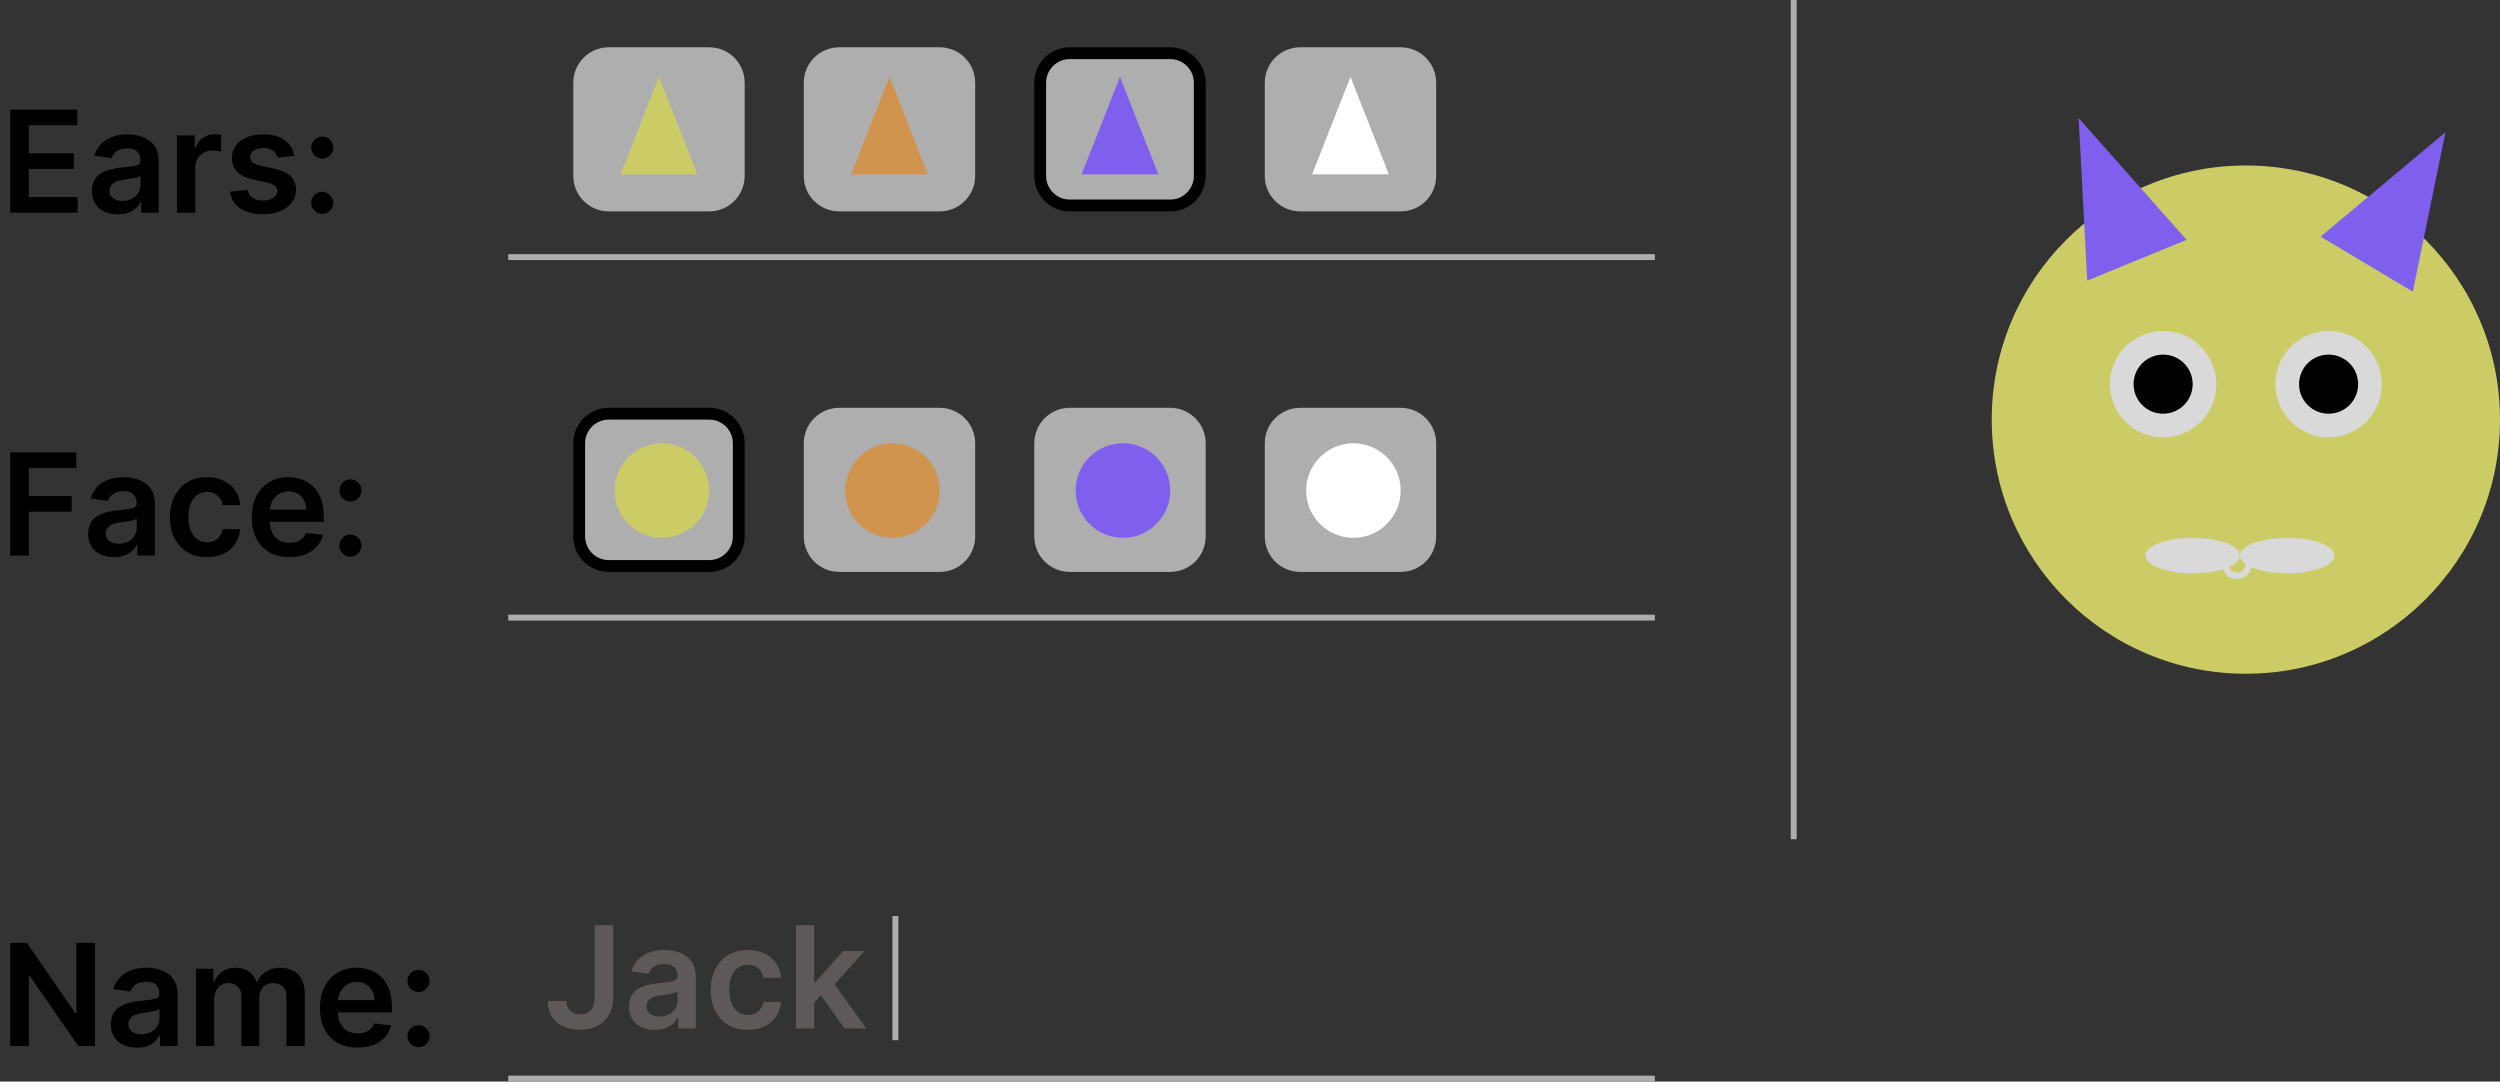 <svg width="423" height="183" viewBox="0 0 423 183" fill="none" xmlns="http://www.w3.org/2000/svg">
<rect x="0" y="0" width="423" height="183" fill="#333333" stroke="none"/>
<line x1="303.5" y1="2.18557e-08" x2="303.5" y2="142" stroke="#AEAEAE"/>
<line x1="86" y1="43.5" x2="280" y2="43.5" stroke="#AEAEAE"/>
<line x1="86" y1="104.5" x2="280" y2="104.5" stroke="#AEAEAE"/>
<line x1="86" y1="182.5" x2="280" y2="182.5" stroke="#AEAEAE"/>
<path d="M100.608 156.545H103.744V168.818C103.739 169.943 103.5 170.912 103.028 171.724C102.557 172.531 101.898 173.153 101.051 173.591C100.21 174.023 99.23 174.239 98.111 174.239C97.088 174.239 96.168 174.057 95.349 173.693C94.537 173.324 93.892 172.778 93.415 172.057C92.938 171.335 92.699 170.437 92.699 169.364H95.844C95.849 169.835 95.952 170.241 96.151 170.582C96.355 170.923 96.636 171.185 96.994 171.366C97.352 171.548 97.764 171.639 98.23 171.639C98.736 171.639 99.165 171.534 99.517 171.324C99.869 171.108 100.136 170.79 100.318 170.369C100.506 169.949 100.602 169.432 100.608 168.818V156.545ZM110.805 174.264C109.976 174.264 109.229 174.116 108.564 173.821C107.905 173.52 107.382 173.077 106.996 172.491C106.615 171.906 106.425 171.185 106.425 170.327C106.425 169.588 106.561 168.977 106.834 168.494C107.107 168.011 107.479 167.625 107.95 167.335C108.422 167.045 108.953 166.827 109.544 166.679C110.141 166.526 110.757 166.415 111.393 166.347C112.161 166.267 112.783 166.196 113.26 166.134C113.737 166.065 114.084 165.963 114.3 165.827C114.521 165.685 114.632 165.466 114.632 165.17V165.119C114.632 164.477 114.442 163.98 114.061 163.628C113.68 163.276 113.132 163.099 112.416 163.099C111.661 163.099 111.061 163.264 110.618 163.594C110.18 163.923 109.885 164.312 109.732 164.761L106.851 164.352C107.078 163.557 107.453 162.892 107.976 162.358C108.499 161.818 109.138 161.415 109.893 161.148C110.649 160.875 111.484 160.739 112.399 160.739C113.03 160.739 113.658 160.812 114.283 160.96C114.908 161.108 115.479 161.352 115.996 161.693C116.513 162.028 116.928 162.486 117.24 163.065C117.558 163.645 117.717 164.369 117.717 165.239V174H114.751V172.202H114.649C114.462 172.565 114.197 172.906 113.857 173.224C113.521 173.537 113.098 173.79 112.587 173.983C112.081 174.17 111.487 174.264 110.805 174.264ZM111.607 171.997C112.226 171.997 112.763 171.875 113.217 171.631C113.672 171.381 114.021 171.051 114.266 170.642C114.516 170.233 114.641 169.787 114.641 169.304V167.761C114.544 167.841 114.379 167.915 114.146 167.983C113.919 168.051 113.663 168.111 113.379 168.162C113.095 168.213 112.814 168.259 112.536 168.298C112.257 168.338 112.016 168.372 111.811 168.401C111.351 168.463 110.939 168.565 110.575 168.707C110.212 168.849 109.925 169.048 109.714 169.304C109.504 169.554 109.399 169.878 109.399 170.276C109.399 170.844 109.607 171.273 110.021 171.562C110.436 171.852 110.964 171.997 111.607 171.997ZM126.53 174.256C125.223 174.256 124.101 173.969 123.163 173.395C122.232 172.821 121.513 172.028 121.007 171.017C120.507 170 120.257 168.83 120.257 167.506C120.257 166.176 120.513 165.003 121.024 163.986C121.536 162.963 122.257 162.168 123.189 161.599C124.126 161.026 125.234 160.739 126.513 160.739C127.575 160.739 128.516 160.935 129.334 161.327C130.158 161.713 130.814 162.261 131.303 162.972C131.791 163.676 132.07 164.5 132.138 165.443H129.189C129.07 164.812 128.786 164.287 128.337 163.866C127.893 163.44 127.3 163.227 126.555 163.227C125.925 163.227 125.371 163.398 124.893 163.739C124.416 164.074 124.044 164.557 123.777 165.188C123.516 165.818 123.385 166.574 123.385 167.455C123.385 168.347 123.516 169.114 123.777 169.756C124.038 170.392 124.405 170.884 124.876 171.23C125.354 171.571 125.913 171.741 126.555 171.741C127.01 171.741 127.416 171.656 127.774 171.486C128.138 171.31 128.442 171.057 128.686 170.727C128.93 170.398 129.098 169.997 129.189 169.526H132.138C132.064 170.452 131.791 171.273 131.32 171.989C130.848 172.699 130.206 173.256 129.393 173.659C128.581 174.057 127.626 174.256 126.53 174.256ZM137.484 169.892L137.475 166.168H137.969L142.674 160.909H146.279L140.492 167.352H139.853L137.484 169.892ZM134.671 174V156.545H137.756V174H134.671ZM142.887 174L138.626 168.043L140.705 165.869L146.577 174H142.887Z" fill="#5E5959"/>
<path d="M1.722 36V18.546H13.074V21.196H4.884V25.935H12.486V28.585H4.884V33.349H13.142V36H1.722ZM19.93 36.264C19.101 36.264 18.354 36.117 17.689 35.821C17.03 35.52 16.507 35.077 16.121 34.492C15.74 33.906 15.55 33.185 15.55 32.327C15.55 31.588 15.686 30.977 15.959 30.494C16.232 30.011 16.604 29.625 17.075 29.335C17.547 29.046 18.078 28.827 18.669 28.679C19.266 28.526 19.882 28.415 20.518 28.347C21.285 28.267 21.908 28.196 22.385 28.134C22.862 28.065 23.209 27.963 23.425 27.827C23.646 27.685 23.757 27.466 23.757 27.171V27.119C23.757 26.477 23.567 25.98 23.186 25.628C22.805 25.276 22.257 25.099 21.541 25.099C20.785 25.099 20.186 25.264 19.743 25.594C19.305 25.923 19.01 26.312 18.857 26.761L15.976 26.352C16.203 25.557 16.578 24.892 17.101 24.358C17.624 23.818 18.263 23.415 19.018 23.148C19.774 22.875 20.609 22.739 21.524 22.739C22.155 22.739 22.783 22.812 23.408 22.96C24.033 23.108 24.604 23.352 25.121 23.693C25.638 24.028 26.053 24.486 26.365 25.065C26.683 25.645 26.842 26.369 26.842 27.239V36H23.876V34.202H23.774C23.587 34.565 23.322 34.906 22.982 35.224C22.646 35.537 22.223 35.79 21.712 35.983C21.206 36.17 20.612 36.264 19.93 36.264ZM20.732 33.997C21.351 33.997 21.888 33.875 22.342 33.631C22.797 33.381 23.146 33.051 23.391 32.642C23.641 32.233 23.766 31.787 23.766 31.304V29.761C23.669 29.841 23.504 29.915 23.271 29.983C23.044 30.051 22.788 30.111 22.504 30.162C22.22 30.213 21.939 30.259 21.66 30.298C21.382 30.338 21.141 30.372 20.936 30.401C20.476 30.463 20.064 30.565 19.7 30.707C19.337 30.849 19.05 31.048 18.84 31.304C18.629 31.554 18.524 31.878 18.524 32.276C18.524 32.844 18.732 33.273 19.146 33.562C19.561 33.852 20.09 33.997 20.732 33.997ZM29.945 36V22.909H32.936V25.091H33.072C33.311 24.335 33.72 23.753 34.3 23.344C34.885 22.929 35.553 22.722 36.303 22.722C36.473 22.722 36.663 22.73 36.874 22.747C37.09 22.759 37.269 22.778 37.41 22.807V25.645C37.28 25.599 37.072 25.56 36.788 25.526C36.51 25.486 36.24 25.466 35.979 25.466C35.416 25.466 34.91 25.588 34.462 25.832C34.019 26.071 33.669 26.403 33.413 26.829C33.158 27.256 33.03 27.747 33.03 28.304V36H29.945ZM49.807 26.369L46.994 26.676C46.915 26.392 46.776 26.125 46.577 25.875C46.383 25.625 46.122 25.423 45.793 25.27C45.463 25.116 45.06 25.04 44.582 25.04C43.94 25.04 43.401 25.179 42.963 25.457C42.531 25.736 42.318 26.097 42.324 26.54C42.318 26.921 42.457 27.23 42.742 27.469C43.031 27.707 43.508 27.903 44.173 28.057L46.406 28.534C47.645 28.801 48.565 29.224 49.168 29.804C49.776 30.384 50.082 31.142 50.088 32.08C50.082 32.903 49.841 33.631 49.364 34.261C48.892 34.886 48.236 35.375 47.395 35.727C46.554 36.08 45.588 36.256 44.497 36.256C42.895 36.256 41.605 35.92 40.628 35.25C39.651 34.574 39.068 33.633 38.881 32.429L41.889 32.139C42.026 32.73 42.315 33.176 42.758 33.477C43.202 33.778 43.778 33.929 44.489 33.929C45.222 33.929 45.81 33.778 46.253 33.477C46.702 33.176 46.926 32.804 46.926 32.361C46.926 31.986 46.781 31.676 46.492 31.432C46.207 31.188 45.764 31 45.162 30.869L42.929 30.401C41.673 30.139 40.744 29.699 40.142 29.079C39.54 28.454 39.242 27.665 39.247 26.71C39.242 25.903 39.46 25.204 39.903 24.614C40.352 24.017 40.974 23.557 41.77 23.233C42.571 22.903 43.494 22.739 44.54 22.739C46.074 22.739 47.281 23.065 48.162 23.719C49.048 24.372 49.597 25.256 49.807 26.369ZM54.533 36.188C54.016 36.188 53.572 36.006 53.203 35.642C52.834 35.278 52.652 34.835 52.658 34.312C52.652 33.801 52.834 33.364 53.203 33C53.572 32.636 54.016 32.455 54.533 32.455C55.033 32.455 55.467 32.636 55.837 33C56.212 33.364 56.402 33.801 56.408 34.312C56.402 34.659 56.311 34.974 56.135 35.258C55.965 35.543 55.737 35.77 55.453 35.94C55.175 36.105 54.868 36.188 54.533 36.188ZM54.533 26.847C54.016 26.847 53.572 26.665 53.203 26.301C52.834 25.932 52.652 25.489 52.658 24.972C52.652 24.46 52.834 24.023 53.203 23.659C53.572 23.29 54.016 23.105 54.533 23.105C55.033 23.105 55.467 23.29 55.837 23.659C56.212 24.023 56.402 24.46 56.408 24.972C56.402 25.312 56.311 25.625 56.135 25.909C55.965 26.193 55.737 26.421 55.453 26.591C55.175 26.761 54.868 26.847 54.533 26.847Z" fill="black"/>
<path d="M1.722 94V76.546H12.903V79.196H4.884V83.935H12.136V86.585H4.884V94H1.722ZM19.298 94.264C18.468 94.264 17.721 94.117 17.056 93.821C16.397 93.52 15.874 93.077 15.488 92.492C15.107 91.906 14.917 91.185 14.917 90.327C14.917 89.588 15.053 88.977 15.326 88.494C15.599 88.011 15.971 87.625 16.442 87.335C16.914 87.046 17.445 86.827 18.036 86.679C18.633 86.526 19.249 86.415 19.886 86.347C20.653 86.267 21.275 86.196 21.752 86.133C22.229 86.065 22.576 85.963 22.792 85.827C23.014 85.685 23.124 85.466 23.124 85.171V85.119C23.124 84.477 22.934 83.98 22.553 83.628C22.173 83.276 21.624 83.099 20.908 83.099C20.153 83.099 19.553 83.264 19.11 83.594C18.673 83.923 18.377 84.312 18.224 84.761L15.343 84.352C15.57 83.557 15.945 82.892 16.468 82.358C16.991 81.818 17.63 81.415 18.386 81.148C19.141 80.875 19.977 80.739 20.891 80.739C21.522 80.739 22.15 80.812 22.775 80.96C23.4 81.108 23.971 81.352 24.488 81.693C25.005 82.028 25.42 82.486 25.732 83.065C26.05 83.645 26.209 84.369 26.209 85.239V94H23.244V92.202H23.141C22.954 92.565 22.69 92.906 22.349 93.224C22.014 93.537 21.59 93.79 21.079 93.983C20.573 94.171 19.979 94.264 19.298 94.264ZM20.099 91.997C20.718 91.997 21.255 91.875 21.709 91.631C22.164 91.381 22.514 91.051 22.758 90.642C23.008 90.233 23.133 89.787 23.133 89.304V87.761C23.036 87.841 22.871 87.915 22.639 87.983C22.411 88.051 22.155 88.111 21.871 88.162C21.587 88.213 21.306 88.258 21.028 88.298C20.749 88.338 20.508 88.372 20.303 88.401C19.843 88.463 19.431 88.565 19.067 88.707C18.704 88.849 18.417 89.048 18.207 89.304C17.996 89.554 17.891 89.878 17.891 90.276C17.891 90.844 18.099 91.273 18.514 91.562C18.928 91.852 19.457 91.997 20.099 91.997ZM35.022 94.256C33.715 94.256 32.593 93.969 31.655 93.395C30.724 92.821 30.005 92.028 29.499 91.017C28.999 90 28.749 88.829 28.749 87.506C28.749 86.176 29.005 85.003 29.516 83.986C30.028 82.963 30.749 82.168 31.681 81.599C32.619 81.026 33.727 80.739 35.005 80.739C36.068 80.739 37.008 80.935 37.826 81.327C38.65 81.713 39.306 82.261 39.795 82.972C40.283 83.676 40.562 84.5 40.63 85.443H37.681C37.562 84.812 37.278 84.287 36.829 83.867C36.386 83.44 35.792 83.227 35.048 83.227C34.417 83.227 33.863 83.398 33.386 83.739C32.908 84.074 32.536 84.557 32.269 85.188C32.008 85.818 31.877 86.574 31.877 87.454C31.877 88.347 32.008 89.114 32.269 89.756C32.531 90.392 32.897 90.883 33.369 91.23C33.846 91.571 34.406 91.742 35.048 91.742C35.502 91.742 35.908 91.656 36.266 91.486C36.63 91.31 36.934 91.057 37.178 90.727C37.423 90.398 37.59 89.997 37.681 89.526H40.63C40.556 90.452 40.283 91.273 39.812 91.989C39.34 92.699 38.698 93.256 37.886 93.659C37.073 94.057 36.119 94.256 35.022 94.256ZM48.959 94.256C47.646 94.256 46.513 93.983 45.558 93.438C44.609 92.886 43.879 92.108 43.368 91.102C42.856 90.091 42.601 88.901 42.601 87.531C42.601 86.185 42.856 85.003 43.368 83.986C43.885 82.963 44.606 82.168 45.533 81.599C46.459 81.026 47.547 80.739 48.797 80.739C49.604 80.739 50.365 80.869 51.081 81.131C51.803 81.386 52.439 81.784 52.99 82.324C53.547 82.864 53.984 83.551 54.303 84.386C54.621 85.216 54.78 86.204 54.78 87.352V88.298H44.05V86.219H51.822C51.817 85.628 51.689 85.102 51.439 84.642C51.189 84.176 50.84 83.81 50.391 83.543C49.947 83.276 49.43 83.142 48.84 83.142C48.209 83.142 47.655 83.296 47.178 83.602C46.7 83.903 46.328 84.301 46.061 84.796C45.8 85.284 45.666 85.821 45.66 86.406V88.222C45.66 88.983 45.8 89.636 46.078 90.182C46.356 90.722 46.746 91.136 47.246 91.426C47.746 91.71 48.331 91.852 49.001 91.852C49.45 91.852 49.856 91.79 50.22 91.665C50.584 91.534 50.899 91.344 51.166 91.094C51.433 90.844 51.635 90.534 51.771 90.165L54.652 90.489C54.47 91.25 54.124 91.915 53.612 92.483C53.106 93.046 52.459 93.483 51.669 93.796C50.879 94.102 49.976 94.256 48.959 94.256ZM59.291 94.188C58.773 94.188 58.33 94.006 57.961 93.642C57.592 93.278 57.41 92.835 57.416 92.312C57.41 91.801 57.592 91.364 57.961 91C58.33 90.636 58.773 90.454 59.291 90.454C59.791 90.454 60.225 90.636 60.594 91C60.969 91.364 61.16 91.801 61.166 92.312C61.16 92.659 61.069 92.974 60.893 93.258C60.722 93.543 60.495 93.77 60.211 93.94C59.932 94.105 59.626 94.188 59.291 94.188ZM59.291 84.847C58.773 84.847 58.33 84.665 57.961 84.301C57.592 83.932 57.41 83.489 57.416 82.972C57.41 82.46 57.592 82.023 57.961 81.659C58.33 81.29 58.773 81.105 59.291 81.105C59.791 81.105 60.225 81.29 60.594 81.659C60.969 82.023 61.16 82.46 61.166 82.972C61.16 83.312 61.069 83.625 60.893 83.909C60.722 84.193 60.495 84.421 60.211 84.591C59.932 84.761 59.626 84.847 59.291 84.847Z" fill="black"/>
<path d="M16.065 159.545V177H13.253L5.028 165.111H4.884V177H1.722V159.545H4.551L12.767 171.443H12.921V159.545H16.065ZM23.141 177.264C22.312 177.264 21.565 177.116 20.9 176.821C20.241 176.52 19.718 176.077 19.332 175.491C18.951 174.906 18.761 174.185 18.761 173.327C18.761 172.588 18.897 171.977 19.17 171.494C19.442 171.011 19.815 170.625 20.286 170.335C20.758 170.045 21.289 169.827 21.88 169.679C22.477 169.526 23.093 169.415 23.729 169.347C24.496 169.267 25.119 169.196 25.596 169.134C26.073 169.065 26.42 168.963 26.636 168.827C26.857 168.685 26.968 168.466 26.968 168.17V168.119C26.968 167.477 26.778 166.98 26.397 166.628C26.016 166.276 25.468 166.099 24.752 166.099C23.996 166.099 23.397 166.264 22.954 166.594C22.516 166.923 22.221 167.312 22.067 167.761L19.187 167.352C19.414 166.557 19.789 165.892 20.312 165.358C20.834 164.818 21.474 164.415 22.229 164.148C22.985 163.875 23.82 163.739 24.735 163.739C25.366 163.739 25.994 163.812 26.619 163.96C27.244 164.108 27.815 164.352 28.332 164.693C28.849 165.028 29.264 165.486 29.576 166.065C29.894 166.645 30.053 167.369 30.053 168.239V177H27.087V175.202H26.985C26.798 175.565 26.533 175.906 26.192 176.224C25.857 176.537 25.434 176.79 24.923 176.983C24.417 177.17 23.823 177.264 23.141 177.264ZM23.942 174.997C24.562 174.997 25.099 174.875 25.553 174.631C26.008 174.381 26.357 174.051 26.602 173.642C26.852 173.233 26.977 172.787 26.977 172.304V170.761C26.88 170.841 26.715 170.915 26.482 170.983C26.255 171.051 25.999 171.111 25.715 171.162C25.431 171.213 25.15 171.259 24.871 171.298C24.593 171.338 24.352 171.372 24.147 171.401C23.687 171.463 23.275 171.565 22.911 171.707C22.548 171.849 22.261 172.048 22.05 172.304C21.84 172.554 21.735 172.878 21.735 173.276C21.735 173.844 21.942 174.273 22.357 174.562C22.772 174.852 23.3 174.997 23.942 174.997ZM33.156 177V163.909H36.104V166.134H36.258C36.531 165.384 36.982 164.798 37.613 164.378C38.244 163.952 38.996 163.739 39.871 163.739C40.758 163.739 41.505 163.955 42.113 164.386C42.727 164.812 43.158 165.395 43.408 166.134H43.545C43.834 165.406 44.323 164.827 45.011 164.395C45.704 163.957 46.525 163.739 47.474 163.739C48.678 163.739 49.661 164.119 50.423 164.881C51.184 165.642 51.565 166.753 51.565 168.213V177H48.471V168.69C48.471 167.878 48.255 167.284 47.823 166.909C47.391 166.528 46.863 166.338 46.238 166.338C45.494 166.338 44.911 166.571 44.491 167.037C44.076 167.497 43.869 168.097 43.869 168.835V177H40.843V168.562C40.843 167.886 40.639 167.347 40.229 166.943C39.826 166.54 39.298 166.338 38.644 166.338C38.201 166.338 37.798 166.452 37.434 166.679C37.07 166.901 36.781 167.216 36.565 167.625C36.349 168.028 36.241 168.5 36.241 169.04V177H33.156ZM60.49 177.256C59.178 177.256 58.044 176.983 57.09 176.438C56.141 175.886 55.41 175.108 54.899 174.102C54.388 173.091 54.132 171.901 54.132 170.531C54.132 169.185 54.388 168.003 54.899 166.986C55.416 165.963 56.138 165.168 57.064 164.599C57.99 164.026 59.078 163.739 60.328 163.739C61.135 163.739 61.896 163.869 62.612 164.131C63.334 164.386 63.97 164.784 64.521 165.324C65.078 165.864 65.516 166.551 65.834 167.386C66.152 168.216 66.311 169.205 66.311 170.352V171.298H55.581V169.219H63.354C63.348 168.628 63.22 168.102 62.97 167.642C62.72 167.176 62.371 166.81 61.922 166.543C61.479 166.276 60.962 166.142 60.371 166.142C59.74 166.142 59.186 166.295 58.709 166.602C58.231 166.903 57.859 167.301 57.592 167.795C57.331 168.284 57.197 168.821 57.192 169.406V171.222C57.192 171.983 57.331 172.636 57.609 173.182C57.888 173.722 58.277 174.136 58.777 174.426C59.277 174.71 59.862 174.852 60.533 174.852C60.981 174.852 61.388 174.79 61.751 174.665C62.115 174.534 62.43 174.344 62.697 174.094C62.965 173.844 63.166 173.534 63.303 173.165L66.183 173.489C66.001 174.25 65.655 174.915 65.144 175.483C64.638 176.045 63.99 176.483 63.2 176.795C62.41 177.102 61.507 177.256 60.49 177.256ZM70.822 177.188C70.305 177.188 69.862 177.006 69.492 176.642C69.123 176.278 68.941 175.835 68.947 175.312C68.941 174.801 69.123 174.364 69.492 174C69.862 173.636 70.305 173.455 70.822 173.455C71.322 173.455 71.756 173.636 72.126 174C72.501 174.364 72.691 174.801 72.697 175.312C72.691 175.659 72.6 175.974 72.424 176.259C72.254 176.543 72.026 176.77 71.742 176.94C71.464 177.105 71.157 177.188 70.822 177.188ZM70.822 167.847C70.305 167.847 69.862 167.665 69.492 167.301C69.123 166.932 68.941 166.489 68.947 165.972C68.941 165.46 69.123 165.023 69.492 164.659C69.862 164.29 70.305 164.105 70.822 164.105C71.322 164.105 71.756 164.29 72.126 164.659C72.501 165.023 72.691 165.46 72.697 165.972C72.691 166.312 72.6 166.625 72.424 166.909C72.254 167.193 72.026 167.42 71.742 167.591C71.464 167.761 71.157 167.847 70.822 167.847Z" fill="black"/>
<path d="M97 14C97 10.686 99.686 8 103 8H120C123.314 8 126 10.686 126 14V29.766C126 33.08 123.314 35.766 120 35.766H103C99.686 35.766 97 33.08 97 29.766V14Z" fill="#AEAEAE"/>
<path d="M111.5 13L117.995 29.5H105.005L111.5 13Z" fill="#CCCC66"/>
<path d="M136 14C136 10.686 138.686 8 142 8H159C162.314 8 165 10.686 165 14V29.766C165 33.08 162.314 35.766 159 35.766H142C138.686 35.766 136 33.08 136 29.766V14Z" fill="#AEAEAE"/>
<path d="M150.5 13L156.995 29.5H144.005L150.5 13Z" fill="#D1944E"/>
<path d="M176 14C176 11.239 178.239 9 181 9H198C200.761 9 203 11.239 203 14V29.766C203 32.527 200.761 34.766 198 34.766H181C178.239 34.766 176 32.527 176 29.766V14Z" fill="#AEAEAE" stroke="black" stroke-width="2"/>
<path d="M189.5 13L195.995 29.5H183.005L189.5 13Z" fill="#7E5FEE"/>
<path d="M214 14C214 10.686 216.686 8 220 8H237C240.314 8 243 10.686 243 14V29.766C243 33.08 240.314 35.766 237 35.766H220C216.686 35.766 214 33.08 214 29.766V14Z" fill="#AEAEAE"/>
<path d="M228.5 13L234.995 29.5H222.005L228.5 13Z" fill="white"/>
<path d="M98 75C98 72.239 100.239 70 103 70H120C122.761 70 125 72.239 125 75V90.766C125 93.527 122.761 95.766 120 95.766H103C100.239 95.766 98 93.527 98 90.766V75Z" fill="#AEAEAE" stroke="black" stroke-width="2"/>
<path d="M136 75C136 71.686 138.686 69 142 69H159C162.314 69 165 71.686 165 75V90.766C165 94.08 162.314 96.766 159 96.766H142C138.686 96.766 136 94.08 136 90.766V75Z" fill="#AEAEAE"/>
<path d="M175 75C175 71.686 177.686 69 181 69H198C201.314 69 204 71.686 204 75V90.766C204 94.08 201.314 96.766 198 96.766H181C177.686 96.766 175 94.08 175 90.766V75Z" fill="#AEAEAE"/>
<path d="M214 75C214 71.686 216.686 69 220 69H237C240.314 69 243 71.686 243 75V90.766C243 94.08 240.314 96.766 237 96.766H220C216.686 96.766 214 94.08 214 90.766V75Z" fill="#AEAEAE"/>
<circle cx="112" cy="83" r="8" fill="#CCCC66"/>
<circle cx="151" cy="83" r="8" fill="#D1944E"/>
<circle cx="190" cy="83" r="8" fill="#7E5FEE"/>
<circle cx="229" cy="83" r="8" fill="white"/>
<circle cx="380" cy="71" r="43" fill="#CCCC66"/>
<path d="M351.705 19.977L369.967 40.584L353.157 47.473L351.705 19.977Z" fill="#7E5FEE"/>
<path d="M413.774 22.378L408.246 49.351L392.649 40.036L413.774 22.378Z" fill="#7E5FEE"/>
<circle cx="366" cy="65" r="9" fill="#D9D9D9"/>
<circle cx="366" cy="65" r="5" fill="black"/>
<circle cx="394" cy="65" r="9" fill="#D9D9D9"/>
<circle cx="394" cy="65" r="5" fill="black"/>
<ellipse cx="371" cy="94" rx="8" ry="3" fill="#D9D9D9"/>
<ellipse cx="387" cy="94" rx="8" ry="3" fill="#D9D9D9"/>
<path d="M381 95.5C381 95.828 380.935 96.153 380.81 96.457C380.684 96.76 380.5 97.036 380.268 97.268C380.036 97.5 379.76 97.684 379.457 97.81C379.153 97.935 378.828 98 378.5 98C378.172 98 377.847 97.935 377.543 97.81C377.24 97.684 376.964 97.5 376.732 97.268C376.5 97.036 376.316 96.76 376.19 96.457C376.065 96.153 376 95.828 376 95.5H377.091C377.091 95.685 377.128 95.868 377.199 96.039C377.269 96.21 377.373 96.365 377.504 96.496C377.635 96.627 377.79 96.731 377.961 96.801C378.132 96.872 378.315 96.909 378.5 96.909C378.685 96.909 378.868 96.872 379.039 96.801C379.21 96.731 379.365 96.627 379.496 96.496C379.627 96.365 379.731 96.21 379.801 96.039C379.872 95.868 379.909 95.685 379.909 95.5H381Z" fill="#D9D9D9"/>
<line x1="151.5" y1="155" x2="151.5" y2="176" stroke="#AEAEAE"/>
</svg>
